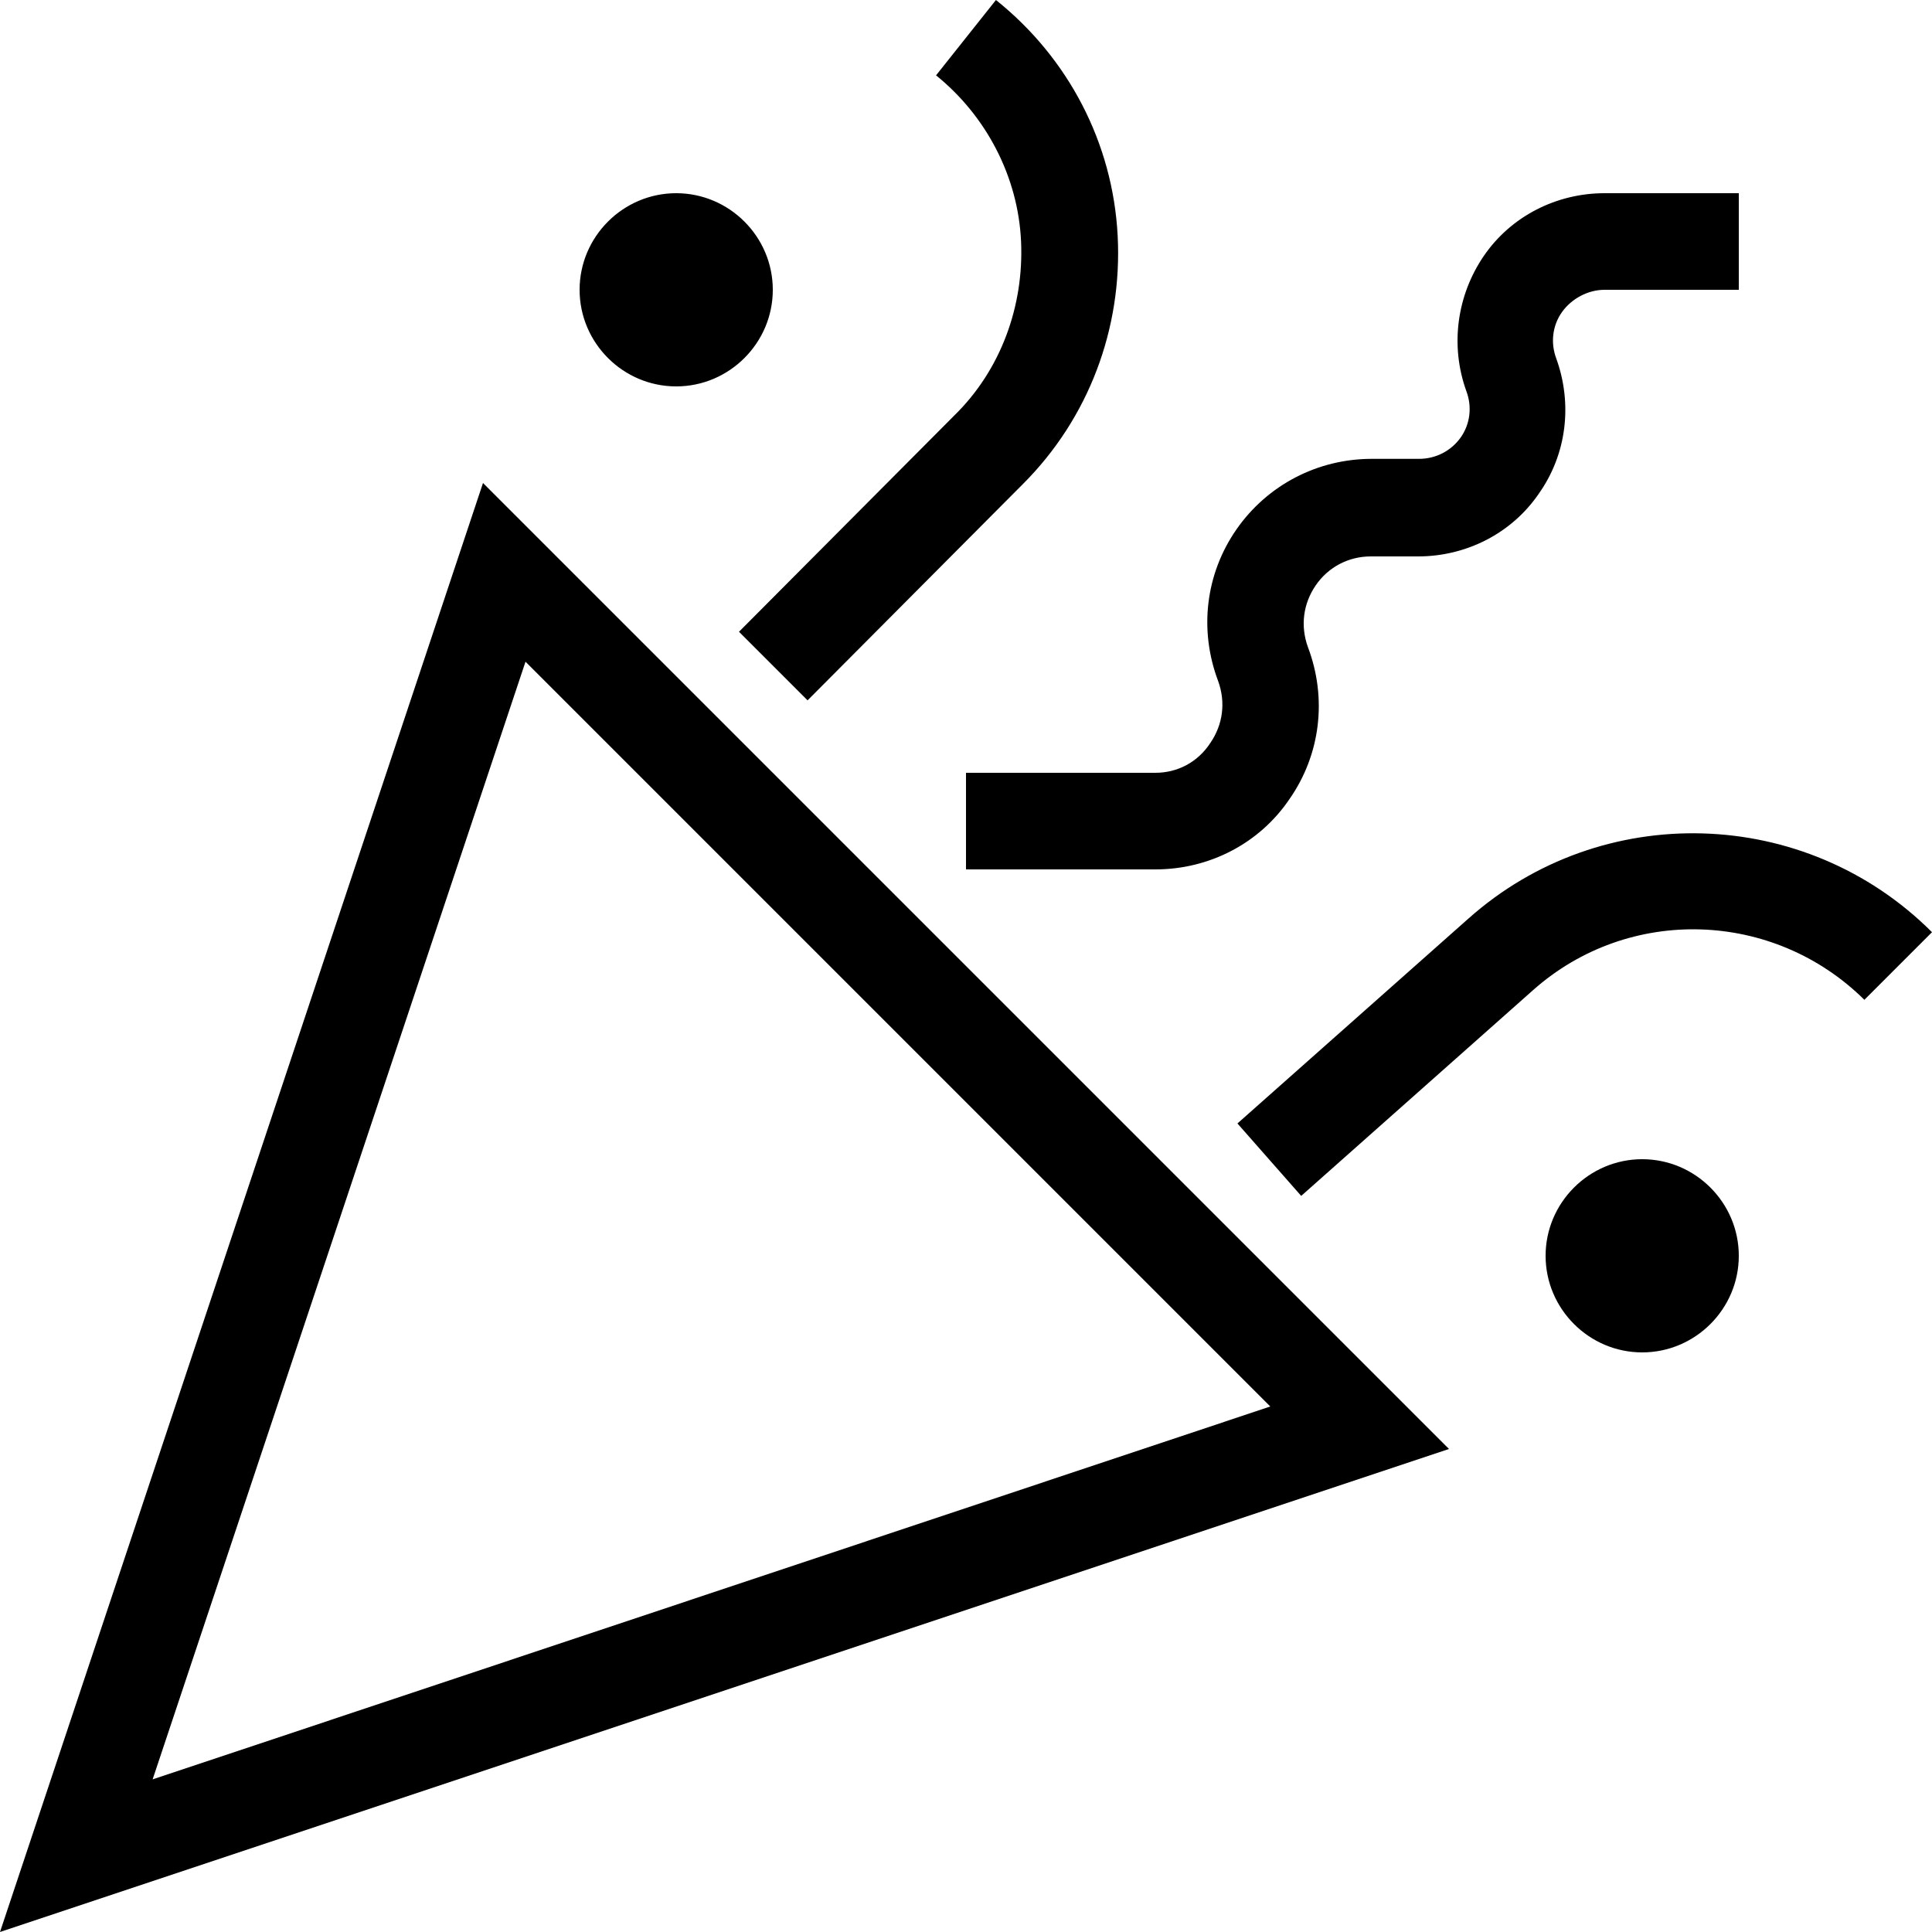 <svg xmlns="http://www.w3.org/2000/svg" viewBox="2 2 20 20"><g id="celebration"><path d="M7.44,8.85l7.71,7.71L3.58,20.42L7.44,8.85 M7,7L2,22l15-5L7,7L7,7z M15.35,10.27c0.32-0.46,0.39-1.04,0.19-1.57
	c-0.08-0.22-0.05-0.45,0.08-0.64c0.13-0.19,0.34-0.3,0.57-0.3h0.49c0.5,0,0.97-0.24,1.25-0.65c0.29-0.41,0.35-0.93,0.18-1.4
	c-0.06-0.16-0.04-0.34,0.06-0.48S18.44,5,18.61,5H20V4h-1.39c-0.5,0-0.97,0.24-1.25,0.65s-0.35,0.93-0.18,1.4
	c0.06,0.16,0.04,0.34-0.06,0.48c-0.1,0.14-0.26,0.22-0.43,0.22H16.2c-0.56,0-1.08,0.27-1.4,0.73s-0.39,1.04-0.19,1.57
	c0.08,0.22,0.05,0.45-0.08,0.64C14.4,9.89,14.19,10,13.96,10H12v1h1.96C14.52,11,15.04,10.73,15.35,10.27z M17.87,12.25
	c0.99-0.88,2.49-0.83,3.43,0.1L22,11.65c-1.31-1.31-3.42-1.37-4.8-0.14l-2.39,2.12l0.66,0.75L17.87,12.25z M12.59,7.01
	c0.68-0.68,1.03-1.61,0.98-2.57S13.06,2.6,12.31,2l-0.62,0.78c0.52,0.42,0.85,1.05,0.88,1.72s-0.21,1.33-0.69,1.8L9.65,8.54
	l0.71,0.71L12.59,7.01z M10,5c0-0.55-0.45-1-1-1S8,4.45,8,5s0.45,1,1,1S10,5.55,10,5z M20,15c0-0.55-0.45-1-1-1s-1,0.45-1,1
	s0.45,1,1,1S20,15.55,20,15z"/></g></svg>